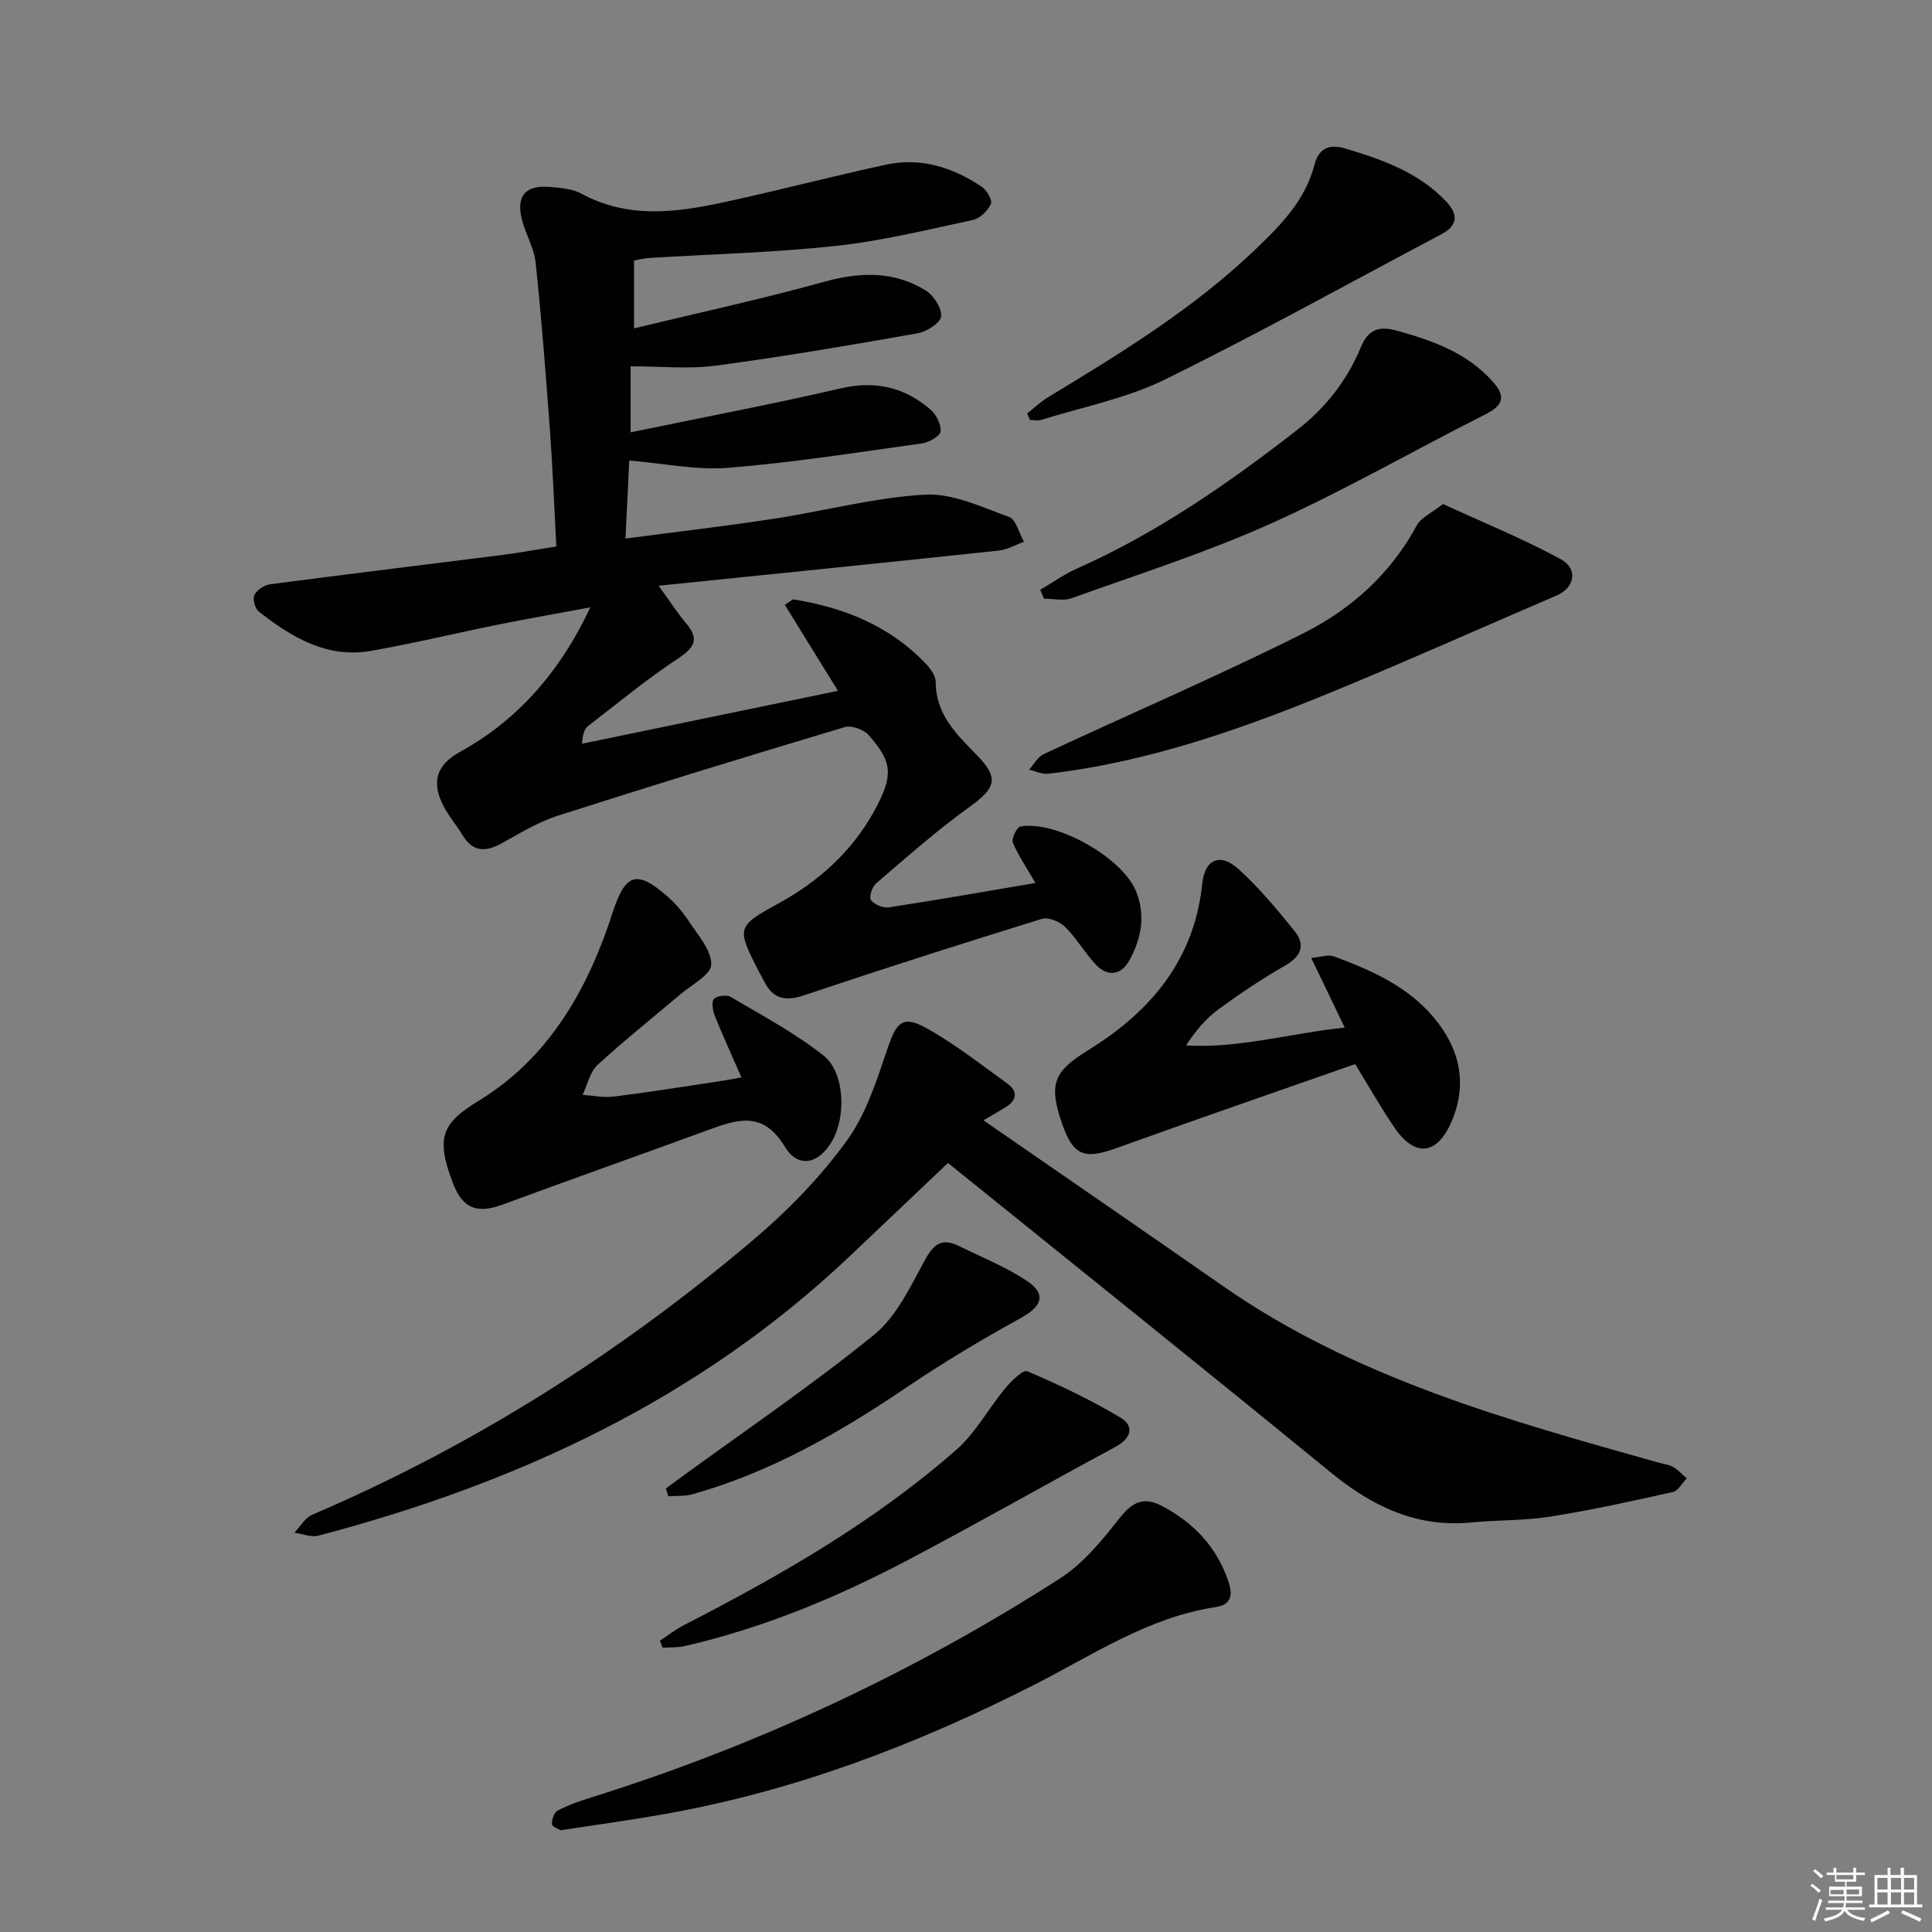 <svg enable-background="new 0 0 400 400" viewBox="0 0 400 400" xmlns="http://www.w3.org/2000/svg"><rect x="0" y="0" width="400" height="400" fill="#808080" stroke="none"/><g fill="#010100"><path d="m130.56 75.84v13.67c14.74-3.05 29.21-5.8 43.54-9.11 7.14-1.65 13.18-.23 18.53 4.38 1.2 1.04 2.27 3.11 2.1 4.55-.12.99-2.4 2.27-3.85 2.47-13.32 1.86-26.63 3.96-40.02 5.05-6.62.54-13.41-.91-20.58-1.5-.23 4.65-.48 9.98-.78 16.15 10.57-1.39 20.58-2.55 30.55-4.07 10.5-1.6 20.89-4.42 31.43-5.02 5.73-.33 11.76 2.57 17.43 4.62 1.46.53 2.08 3.37 3.09 5.14-1.76.63-3.48 1.64-5.28 1.83-22.91 2.44-45.84 4.76-70.35 7.27 2.57 3.55 3.92 5.72 5.57 7.64 2.78 3.22 2.1 5.02-1.47 7.37-6.49 4.27-12.51 9.26-18.68 14.01-.73.56-1.15 1.53-1.29 3.69 17.41-3.6 34.82-7.2 52.99-10.95-3.84-6.21-7.4-11.98-11-17.8 1.08-.67 1.53-1.18 1.88-1.12 10.39 1.69 19.8 5.45 27.22 13.21 1 1.05 2.14 2.56 2.14 3.86 0 6.73 4.26 10.8 8.5 15.14 4.74 4.85 3.89 6.88-1.6 10.82-6.73 4.84-12.96 10.39-19.27 15.78-.81.7-1.48 2.85-1.04 3.43.71.93 2.49 1.68 3.67 1.51 9.96-1.52 19.88-3.27 30.39-5.05-1.84-3.18-3.55-5.64-4.67-8.35-.34-.81.82-3.22 1.57-3.35 7.45-1.28 21.06 6.45 23.9 13.36 2.06 5.01 1.12 9.88-1.36 14.37-1.7 3.08-4.5 3.5-6.99.82-2.26-2.42-3.94-5.4-6.28-7.72-1.12-1.11-3.46-2.12-4.8-1.71-16.46 5.08-32.87 10.32-49.19 15.81-3.84 1.29-6.43.88-8.3-2.76-.38-.74-.8-1.46-1.18-2.2-4.6-8.98-4.6-9.27 4.09-14.03 8.25-4.51 15.05-10.64 19.61-18.74 4.51-8.01 3.83-10.69-.96-16.14-1.01-1.15-3.54-2.04-4.95-1.62-19.88 5.94-39.71 12.03-59.47 18.36-4.05 1.3-7.8 3.64-11.57 5.71-3.29 1.81-5.93 1.8-8.04-1.68-1.2-1.98-2.74-3.78-3.84-5.82-2.77-5.15-1.64-8.75 3.4-11.52 11.44-6.29 20.49-16.19 26.86-29.85-6.76 1.26-12.97 2.34-19.14 3.58-8.77 1.77-17.48 3.89-26.29 5.43-9.11 1.59-16.41-2.83-23.2-8.14-.78-.61-1.32-2.59-.92-3.41.51-1.05 2.03-2.08 3.24-2.24 15.96-2.1 31.95-4.03 47.92-6.05 3.6-.46 7.18-1.12 11.36-1.78-.44-8.17-.74-16.1-1.32-24.02-.85-11.59-1.74-23.18-2.96-34.74-.32-3.06-2.1-5.93-2.86-8.98-1.19-4.78.73-7.08 5.56-6.71 2.29.18 4.82.35 6.76 1.4 10.53 5.7 21.28 3.64 32.04 1.23 10.35-2.32 20.63-4.97 30.99-7.22 7.23-1.57 13.85.54 19.85 4.55 1.05.7 2.27 2.8 1.92 3.57-.65 1.41-2.26 3.01-3.73 3.32-9.4 2.02-18.81 4.34-28.34 5.37-12.87 1.39-25.86 1.71-38.8 2.51-.96.06-1.92.32-3.02.51v14.05c13.36-3.23 26.43-6.05 39.3-9.62 7.45-2.07 14.45-2.3 21.06 1.76 1.66 1.02 3.39 3.67 3.22 5.38-.14 1.36-3 3.18-4.88 3.51-13.89 2.45-27.8 4.83-41.78 6.69-5.55.75-11.26.14-17.63.14z"/><path d="m203.61 231.95c17.58 12.16 33.57 23.14 49.48 34.24 27.39 19.12 58.98 27.84 90.53 36.69.96.27 2.01.38 2.84.87 1.02.61 1.85 1.54 2.76 2.33-.94.97-1.75 2.57-2.86 2.82-8.4 1.88-16.83 3.74-25.33 5.09-5.39.86-10.94.69-16.4 1.22-11.39 1.1-20.57-3.36-29.18-10.41-26.14-21.39-52.52-42.5-79.18-64.02-6.98 6.62-13.68 13-20.4 19.36-31.23 29.57-68.86 46.99-109.94 57.8-1.5.39-3.31-.38-4.98-.61 1.21-1.26 2.19-3.07 3.67-3.71 33.46-14.32 63.85-33.6 91.53-57.08 7.06-5.99 13.69-12.83 19.12-20.29 4.05-5.57 6.27-12.64 8.53-19.3 1.8-5.3 3.1-6.82 8.02-4.08 5.89 3.28 11.26 7.52 16.76 11.49 2.08 1.5 2.06 3.32-.24 4.78-1.11.71-2.28 1.36-4.73 2.81z"/><path d="m153.51 223.06c-1.98-4.53-3.84-8.56-5.49-12.67-.44-1.1-.77-2.89-.21-3.56.58-.68 2.65-.92 3.51-.41 6.52 3.86 13.3 7.45 19.2 12.14 4.42 3.51 4.67 12.66 1.76 17.68-2.74 4.73-7 5.78-9.8 1.16-4.53-7.49-9.83-5.65-15.87-3.44-14.15 5.18-28.37 10.2-42.5 15.42-5.24 1.93-8.25.95-10.28-4.28-3.72-9.61-2.33-12.55 5.3-17.21 14.55-8.87 22.6-23.12 27.71-38.96 2.55-7.9 4.88-8.97 11.14-3.51 1.74 1.51 3.32 3.31 4.58 5.23 1.89 2.89 4.73 6.03 4.7 9.03-.02 2.11-4.11 4.23-6.47 6.24-5.69 4.85-11.58 9.49-17.07 14.56-1.59 1.47-2.1 4.1-3.1 6.2 2.14.14 4.33.62 6.42.36 7.24-.9 14.45-2.06 21.67-3.14 1.44-.2 2.86-.49 4.8-.84z"/><path d="m280.57 220.31c-16.73 5.87-33.18 11.54-49.55 17.44-6.58 2.37-8.87 1.5-11.18-5.26-2.78-8.12-1.65-10.68 5.5-15.09 12.89-7.96 21.94-18.66 23.57-34.44.52-5.01 3.65-6.48 7.43-3.09 4.29 3.86 8.03 8.38 11.67 12.88 2.36 2.92 1.38 5.27-2 7.2-4.74 2.71-9.31 5.78-13.72 9.01-2.59 1.89-4.73 4.4-6.73 7.49 11.05.64 21.42-2.51 32.85-3.7-2.33-4.85-4.43-9.21-6.94-14.43 2.06-.17 3.56-.74 4.69-.32 7.67 2.84 15.16 6.13 20.61 12.57 5.5 6.5 7.16 13.89 3.68 21.81-2.99 6.82-7.54 7.19-11.69 1.15-2.81-4.1-5.26-8.45-8.19-13.22z"/><path d="m116.06 378.93c-.39-.25-1.75-.71-1.78-1.26-.06-.94.45-2.43 1.18-2.81 2.18-1.13 4.53-1.96 6.89-2.7 34.42-10.77 66.82-25.92 97.14-45.38 4.84-3.11 8.75-7.95 12.38-12.56 2.68-3.39 5.06-4.38 8.83-2.36 6.58 3.52 11.27 8.5 13.69 15.74 1.03 3.08.07 4.71-2.59 5.11-14.03 2.09-25.61 9.98-37.8 16.17-24.28 12.33-49.4 21.91-76.25 26.67-7.03 1.27-14.1 2.22-21.69 3.38z"/><path d="m298.75 104.35c8.34 3.84 16.6 7.19 24.38 11.42 3.71 2.02 2.85 5.94-.84 7.52-15.1 6.47-30.09 13.19-45.27 19.46-19.35 8-39.04 15.01-60.02 17.45-1.26.15-2.62-.55-3.94-.85 1-1.1 1.78-2.64 3.02-3.22 17.9-8.35 36.07-16.15 53.72-24.99 9.86-4.94 18.13-12.3 23.54-22.39.84-1.57 2.96-2.46 5.41-4.4z"/><path d="m215.36 122.11c2.58-1.5 5.04-3.26 7.75-4.46 16.53-7.36 31.22-17.57 45.43-28.62 5.96-4.64 10.37-10.29 13.21-17.15 1.54-3.74 3.8-4.43 7.45-3.42 7.45 2.06 14.55 4.58 19.9 10.59 2.8 3.15 2 4.94-1.59 6.75-14.82 7.48-29.25 15.79-44.37 22.59-13.39 6.02-27.47 10.5-41.31 15.47-1.69.61-3.78.08-5.68.08-.27-.62-.53-1.23-.79-1.83z"/><path d="m212.65 85.6c1.47-1.14 2.83-2.45 4.41-3.4 15.1-9.14 30.15-18.36 42.97-30.67 5.17-4.97 10.21-10.05 12.1-17.37.84-3.28 2.86-4.46 6.36-3.42 7.72 2.29 15.2 4.94 20.92 10.97 2.42 2.56 2.57 4.91-.95 6.77-19.09 10.09-37.96 20.61-57.33 30.12-7.95 3.9-16.96 5.65-25.5 8.32-.72.23-1.58.03-2.37.03-.21-.45-.41-.9-.61-1.35z"/><path d="m136.63 339.7c1.64-1.08 3.19-2.32 4.92-3.21 20.02-10.28 39.51-21.45 56.49-36.37 4-3.51 6.63-8.54 10.1-12.7 1.24-1.5 3.67-3.89 4.54-3.52 6.62 2.83 13.18 5.92 19.34 9.63 2.81 1.69 2.27 4.23-1.04 6.01-14.48 7.79-28.75 15.95-43.3 23.6-14.58 7.67-29.77 13.94-45.9 17.66-1.47.34-3.05.24-4.58.34-.19-.47-.38-.95-.57-1.44z"/><path d="m137.87 308.16c1.15-.84 2.3-1.69 3.45-2.53 13.28-9.68 26.91-18.93 39.65-29.28 4.64-3.77 7.52-9.96 10.5-15.43 1.78-3.26 3.45-4.68 6.88-3.02 4.77 2.32 9.75 4.33 14.15 7.21 4.22 2.76 3.26 5.34-1.08 7.73-8.13 4.46-16.1 9.25-23.78 14.44-13.82 9.34-28.14 17.57-44.32 22.1-1.57.44-3.3.28-4.95.4-.17-.54-.33-1.08-.5-1.62z"/></g><path d="m374.8 390.4.4-.4c.7.5 1.3 1 1.8 1.4l-.5.5c-.5-.6-1.1-1.1-1.7-1.5zm1 7.3-.6-.3c.5-1.4 1.1-2.8 1.5-4.3.2.1.4.2.6.3-.5 1.3-1 2.8-1.5 4.3zm-.4-10.3.4-.4c.4.3 1 .8 1.7 1.4l-.5.5c-.4-.5-1-1-1.6-1.5zm2.5.3h1.7v-1h.6v1h3.5v-1h.6v1h1.8v.5h-1.8v1.4h-2v1h3.2v2h-3.2v.9h3.3v.5h-3.4c0 .3-.1.6-.1.9h4v.5h-3.7c.7.9 1.9 1.5 3.8 1.7-.1.2-.2.4-.3.6-2.1-.4-3.5-1.1-4-2.1-.4 1-1.8 1.7-4 2.2-.1-.2-.2-.4-.3-.6 2.1-.4 3.4-1 3.8-1.8h-3.4v-.5h3.6c.1-.3.1-.6.2-.9h-3.3v-.5h3.4c0-.3 0-.6 0-.9h-3.2v-2h3.3v-1h-2.1v-1.4h-1.7v-.5zm1.1 3.5v1h2.7c0-.3 0-.4 0-.4 0-.1 0-.2 0-.2 0-.1 0-.2 0-.3h-2.7zm1.2-3v.9h3.5v-.9zm4.7 3h-2.6v.6.4h2.6z" fill="#fafafb"/><path d="m393.6 386.7h.6v1.5h2.7v6.1h1.1v.6h-11v-.6h1.1v-6.1h2.7v-1.5h.6v1.5h2.1v-1.5zm-2.7 8.8.4.6c-1.2.6-2.5 1.3-3.8 1.9-.1-.2-.2-.4-.3-.6 1.2-.6 2.5-1.2 3.7-1.9zm-2.2-6.7v2.4h2.1v-2.4zm0 3v2.5h2.1v-2.5zm2.8-3v2.4h2.1v-2.4zm0 3v2.5h2.1v-2.5zm6 6.1c-1.4-.7-2.7-1.3-3.9-1.8l.3-.6c1.5.6 2.7 1.2 3.9 1.7zm-1.2-9.1h-2.1v2.4h2.1zm-2.1 3v2.5h2.1v-2.5z" fill="#fafafb"/></svg>